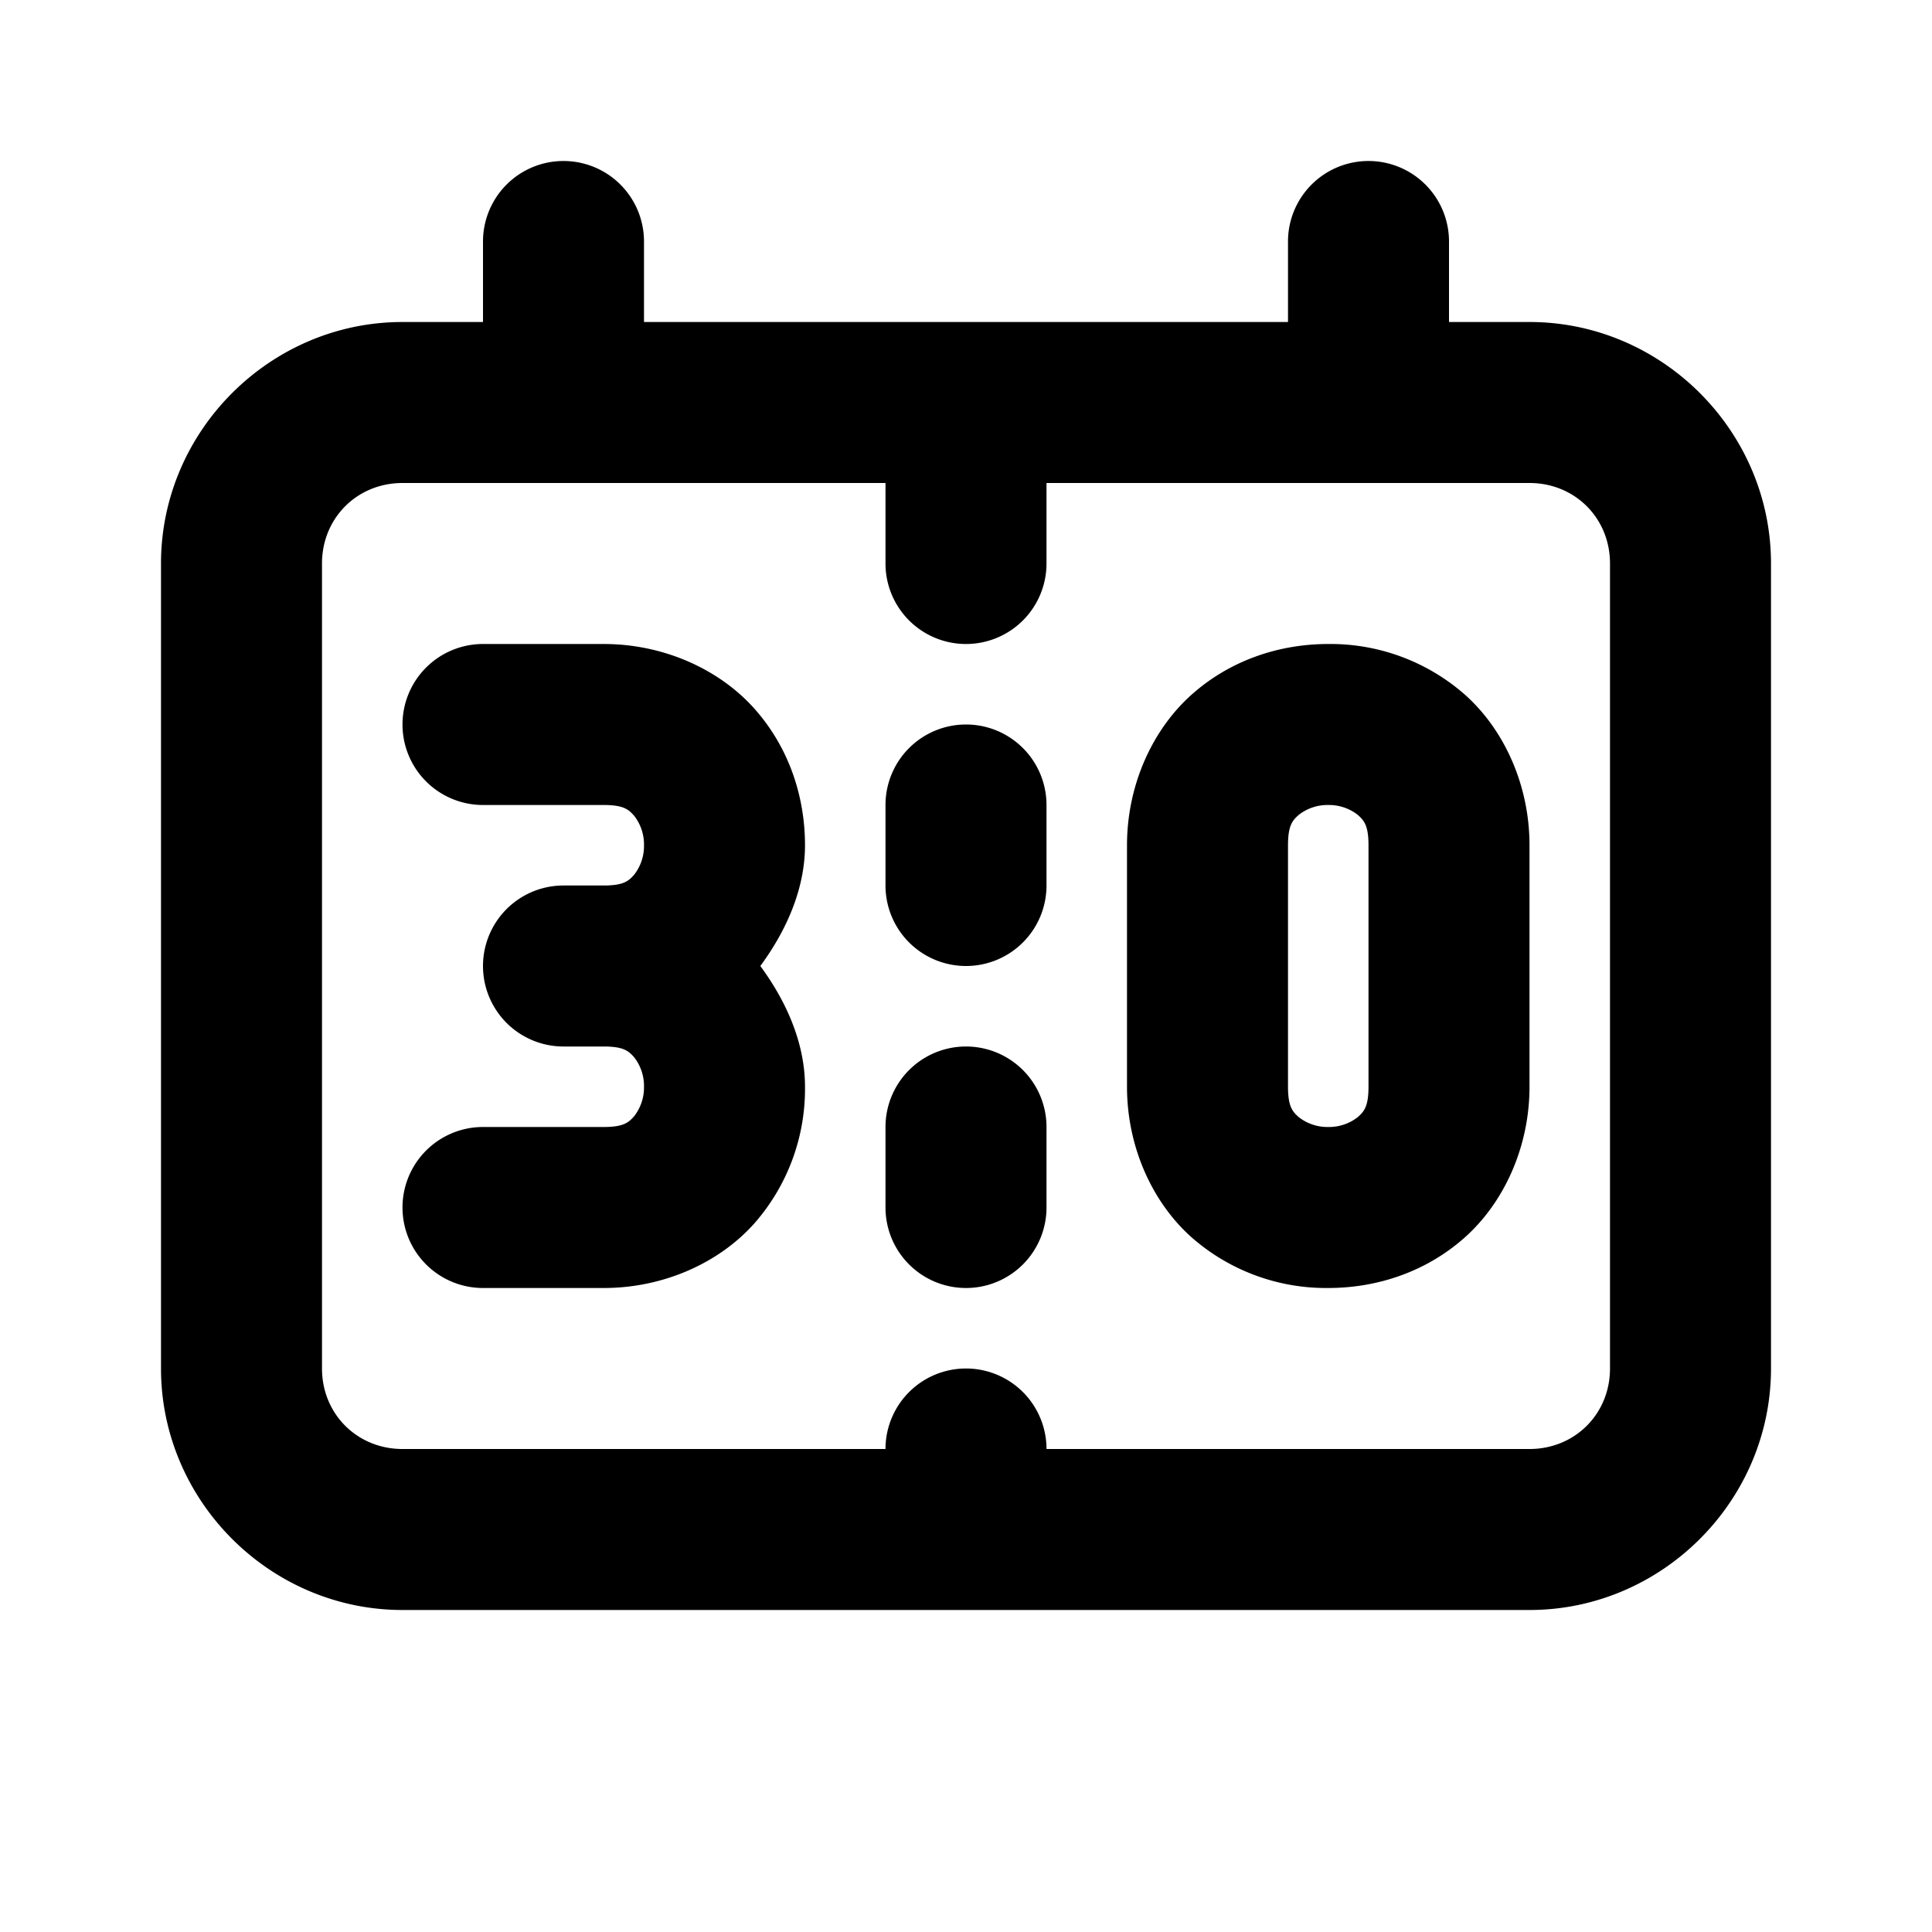 <svg xmlns="http://www.w3.org/2000/svg" width="24" height="24" viewBox="0 0 24 24"><path d="M7 2a1 1 0 0 0-1 1v1H5C3.355 4 2 5.355 2 7v10c0 1.645 1.355 3 3 3h14c1.645 0 3-1.355 3-3V7c0-1.645-1.355-3-3-3h-1V3a1 1 0 0 0-1-1 1 1 0 0 0-1 1v1H8V3a1 1 0 0 0-1-1zM5 6h6v1a1 1 0 0 0 1 1 1 1 0 0 0 1-1V6h6c.564 0 1 .436 1 1v10c0 .564-.436 1-1 1h-6a1 1 0 0 0-1-1 1 1 0 0 0-1 1H5c-.564 0-1-.436-1-1V7c0-.564.436-1 1-1zm1 2a1 1 0 0 0-1 1 1 1 0 0 0 1 1h1.5c.25 0 .31.058.377.133A.58.58 0 0 1 8 10.5a.58.58 0 0 1-.123.367C7.81 10.942 7.75 11 7.5 11H7a1 1 0 0 0 0 2h.5c.25 0 .31.058.377.133A.58.58 0 0 1 8 13.5a.58.58 0 0 1-.123.367C7.81 13.942 7.75 14 7.5 14H6a1 1 0 0 0-1 1 1 1 0 0 0 1 1h1.5c.75 0 1.44-.317 1.873-.805A2.53 2.53 0 0 0 10 13.5c0-.528-.22-1.045-.555-1.5.335-.455.555-.972.555-1.5 0-.597-.194-1.208-.627-1.695S8.25 8 7.5 8zm10.5 0c-.597 0-1.208.194-1.695.627S14 9.75 14 10.5v3c0 .75.317 1.44.805 1.873A2.53 2.53 0 0 0 16.5 16c.597 0 1.208-.194 1.695-.627S19 14.25 19 13.5v-3c0-.75-.317-1.44-.805-1.873A2.53 2.53 0 0 0 16.5 8zM12 9a1 1 0 0 0-1 1v1a1 1 0 0 0 1 1 1 1 0 0 0 1-1v-1a1 1 0 0 0-1-1zm4.5 1a.58.58 0 0 1 .367.123c.075.067.133.127.133.377v3c0 .25-.058.31-.133.377A.58.58 0 0 1 16.5 14a.58.58 0 0 1-.367-.123C16.058 13.81 16 13.75 16 13.5v-3c0-.25.058-.31.133-.377A.58.58 0 0 1 16.5 10zM12 13a1 1 0 0 0-1 1v1a1 1 0 0 0 1 1 1 1 0 0 0 1-1v-1a1 1 0 0 0-1-1z"/></svg>